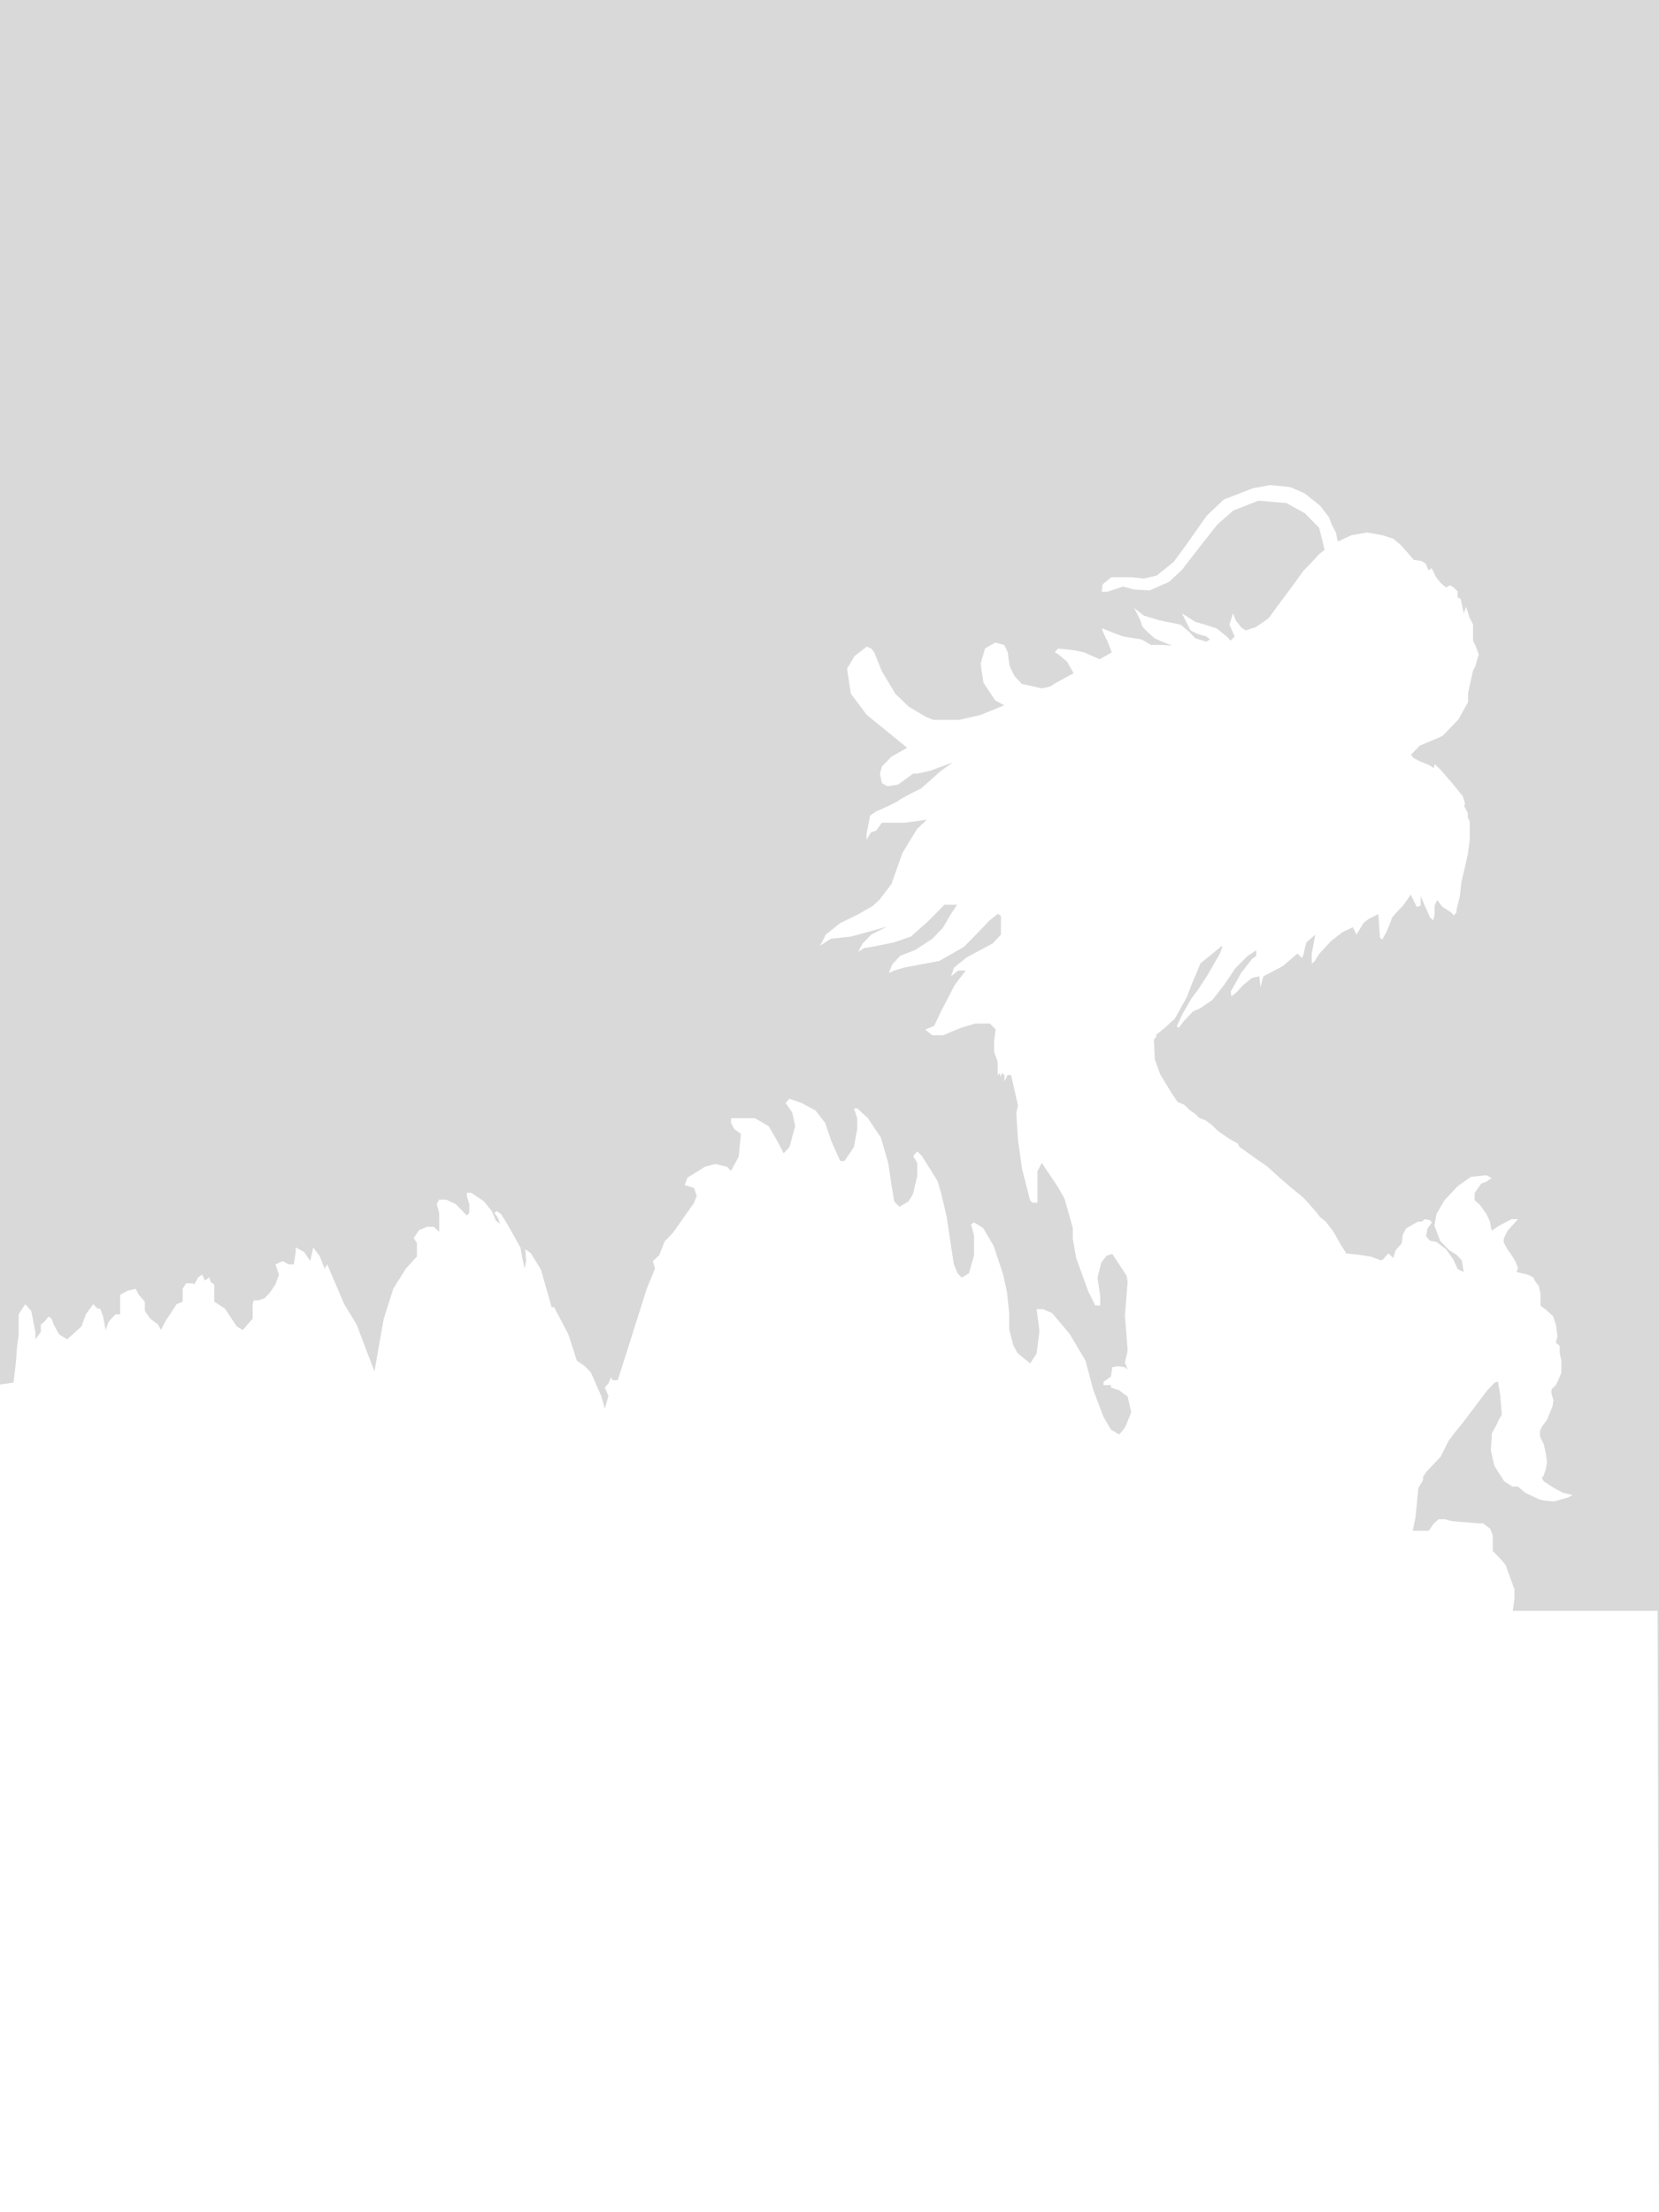 <svg width="3024" height="4032" viewBox="0 0 3024 4032" fill="none" xmlns="http://www.w3.org/2000/svg">
<path fill-rule="evenodd" clip-rule="evenodd" d="M3024 0H0V2523.36L24.5 2520C26.334 2506.5 30 2477.5 30 2469.5C30 2461.5 32.666 2441.83 34 2433V2395.5L46 2377L57 2389.5L64.5 2427.5V2441L74.5 2427.5V2414L81 2409L88.5 2399.5L94 2403.5L98 2414L105 2427.5L109 2433L122.5 2441L148.5 2417.5L156.5 2395.5L170 2377L177.5 2385H182.5L188 2399.5L192.5 2424L198 2409L210.5 2395.5H219V2372.5V2360L232.5 2352.5L247.5 2349L253 2360L264 2372.5V2389.5L274 2403.5L288 2414L293.5 2424L301 2409L322 2377L333 2372.5V2349L339 2339H351.5L354 2341L361.5 2328L368.5 2323L373.5 2334L381.5 2328L384 2336.5L390.5 2341V2372.5L410 2385L431.5 2417.5L442.5 2424L460.5 2403.5V2389.5V2377L462.5 2370H471.5L482.5 2366L491.5 2356.5L502 2341L508.5 2323L502 2304.5L515.5 2298.5L526.5 2304.5H535.5L539 2282V2273.5L554.5 2282L565.5 2298.5L571 2273.5L583 2290L591.5 2312L596.5 2304.5L609 2334L627.5 2377L650 2414L668 2461.5L682.5 2499.5L699.5 2403.5L717 2348.5L740 2312L760 2290V2265.5L754 2256.5L764 2242L778.5 2236H790.5L800.5 2245V2210.5L796 2194.5L800.5 2186.5H813.5L830.5 2194.5L851 2215.5L855.5 2210.5V2194.5L851 2181V2174H859L882 2189.5L896.5 2207.5L904 2225L911.5 2230.5L907.5 2219.5L901 2210.5L906 2207.5L914 2213.5L927.5 2236L948.5 2273.5L956 2312L959 2298.5L957.5 2277L967.5 2284L986 2314L1000 2363L1005.5 2382.5H1010L1036 2432L1051.5 2480L1066 2490L1077 2501.5L1096 2544.5L1102.5 2567.5L1109 2544.5L1102.5 2529L1109 2521.5L1114 2510L1116.5 2515.5H1126L1144.5 2457.5L1179 2348.5L1194 2312L1190 2298.5L1201.5 2288L1211.5 2262.5L1226.5 2247L1265 2192.5L1270 2179.5L1265 2165L1248 2160L1253 2146.5L1285 2126.5L1303.5 2121.5L1325 2126.5L1332.5 2134L1346.5 2108L1350.5 2066.5L1338.5 2058L1332.5 2046.5V2038H1356.5H1376L1401 2052.5L1416.5 2079L1428.5 2102L1439 2090.5L1449.5 2052.5L1444 2027.5L1432 2010.5L1439 2002.5L1461.5 2010.5L1486.5 2024L1504 2046.5L1515 2079L1531.5 2116H1539.5L1556.5 2090.5L1562.5 2058V2038L1556.5 2020H1562.5L1582 2038L1605.5 2073L1619 2119.5L1625 2160L1630 2190L1639.5 2199.5L1655.5 2190C1658.33 2186 1664.1 2177.4 1664.5 2175C1664.9 2172.6 1669.67 2153 1672 2143.5V2119.5L1664.5 2107L1672 2098.5L1680.5 2107L1709 2152.5L1715.5 2175L1725.5 2217L1733.5 2270.5L1738.5 2303.5L1745.5 2321L1753 2328.5L1766 2321L1775.5 2288V2252L1770 2231.5L1775.5 2228L1792 2238L1811 2270.5L1828 2321L1835.5 2355L1839.5 2393.5V2422.5L1847 2452L1855 2466.5L1878 2485L1889.5 2466.5C1891.17 2454.17 1894.5 2428.8 1894.5 2426C1894.5 2423.2 1891.17 2398.17 1889.5 2386H1901L1918 2393.5L1949.5 2431L1978.5 2479.5L1993 2534L2011.5 2582.5L2025 2605.5L2040 2614.5C2042.67 2611.67 2048.5 2605.1 2050.5 2601.5C2052.5 2597.9 2059 2581.67 2062 2574L2055.5 2545.5L2040 2534L2025 2529V2524.5H2011.5V2518.5L2025 2509L2027.5 2492L2037.5 2490L2050.5 2492L2055.5 2496L2050.5 2483L2055.5 2461.5L2050.5 2397L2055.5 2336L2053.5 2325L2027.5 2285.5L2017.5 2288.5L2007.5 2301L2000.5 2328.5L2005.5 2362.5V2379.5H1996.5L1984 2354.5L1961.5 2292.5L1955.5 2257.5V2238L1940.5 2185L1929 2164.5L1899 2119.5L1891 2135V2175V2192H1881.5L1877.5 2187.5L1863 2130.5L1855.5 2077L1852.5 2029L1855.5 2014.5L1843 1959.5H1836.5L1831 1971V1959.5L1826.5 1956L1823 1963V1956L1818.5 1959.5V1935L1812 1917V1897.5L1815 1876.5L1804.5 1865.5H1778L1752.5 1873L1718.5 1887H1699.5L1686.5 1876.5L1702.5 1870L1715.5 1843C1722.67 1829.17 1737.4 1800.7 1739 1797.5C1740.6 1794.3 1754 1777.17 1760.5 1769H1746.5L1733.5 1779.5L1739 1763.5C1746.17 1757.83 1760.5 1746.4 1760.5 1746C1760.5 1745.6 1793.17 1728.17 1809.5 1719.5L1824.5 1703.5V1679V1669.5L1819 1665.5L1804.5 1677L1757.5 1725.5L1712 1751.5L1648 1763.5L1630 1769L1620 1773.5L1626.5 1757.5L1641 1742L1668 1731.5L1699.5 1711L1719 1690.5L1733.5 1665.5L1744.5 1649H1731H1721.5L1694 1677L1660.5 1707L1630 1717.5L1591 1725.5L1575 1728L1564 1735L1572.5 1719.5L1588 1703.5L1617.5 1688.5L1597 1694.5L1551 1707L1514.5 1711C1506.67 1716.17 1491.7 1725.8 1494.5 1723C1497.3 1720.2 1502.67 1708.83 1505 1703.5L1531.5 1682.5L1566 1665.5L1591 1651L1603 1640L1625 1611L1645 1554.5L1671.5 1511L1689.5 1494L1650 1499.5H1607.5L1597 1514L1588 1516.5L1579.5 1530.5V1520.5L1586 1486.5L1597 1479C1609 1473.83 1634.2 1462.5 1639 1458.5C1643.8 1454.5 1667.67 1442.5 1679 1437L1715 1405L1737 1389.5L1695 1405L1671.5 1410H1664.5L1637 1430L1618 1433L1607.5 1427.5L1604 1410L1607.5 1397L1625 1379L1653.5 1363L1639 1351L1580 1303L1551 1264.5L1544 1218.5L1558 1195.5L1580 1178.5L1588 1182L1593.5 1189L1607.5 1223.5L1632 1264.5L1656.5 1288L1687.5 1306.5L1701.5 1312H1719H1748.5L1787.5 1303L1830.5 1285.5L1814 1276.5L1792.5 1244L1787.5 1209.5L1795.5 1182L1814 1171L1830.5 1175.5L1837 1189L1840 1213C1842.5 1218.33 1847.7 1229.4 1848.5 1231C1849.3 1232.6 1858.17 1242 1862.5 1246.5L1898.5 1254.5C1903.5 1253.83 1914.2 1251.9 1917 1249.5C1919.8 1247.1 1944.83 1233.5 1957 1227L1945 1206L1928.5 1192L1922.5 1189L1928.5 1182L1957 1185L1976 1189L2004.5 1201.5L2026.5 1189L2019 1169.5C2014.33 1160.67 2006 1143.5 2010 1145.5C2014 1147.5 2036.33 1156 2047 1160L2081 1165.5L2098 1175.5H2119C2127 1176.17 2141.3 1177.1 2134.5 1175.5C2127.7 1173.9 2112 1166.83 2105 1163.5C2097 1157 2081 1142.9 2081 1138.5C2081 1134.1 2071.67 1116.33 2067 1108L2085 1122C2093.67 1124.67 2111.4 1130.1 2113 1130.5C2114.6 1130.9 2139.67 1136 2152 1138.5L2167.5 1151.5L2179 1163.5L2199 1169.5L2205.5 1165.5L2199 1160L2183 1155.5L2170 1149L2154.5 1118L2179 1133.5L2196.5 1138.5L2218 1145.5L2236 1160L2243 1167.5L2250.5 1160L2241 1138.5L2247.5 1118L2252.5 1130.5L2262 1143L2270.5 1149L2289 1143C2296.5 1138 2311.8 1127.6 2313 1126C2314.2 1124.4 2327.17 1106.67 2333.5 1098L2355.5 1068.5C2362.67 1058.33 2377.3 1037.9 2378.5 1037.5C2379.7 1037.1 2396.33 1019 2404.5 1010L2414.5 1002L2404.5 962L2378.5 935.5L2345 917L2294 912.5L2248 930.5L2218.5 956.5L2187 996.5L2154.5 1038.5L2131 1060.5L2096 1076L2067 1074.5L2047 1069L2019 1078.5H2008L2010 1065L2025.5 1052H2041H2062.5L2085 1054.5L2108.5 1049L2139.5 1024L2163 992L2199.5 940L2230.5 910.5L2283.5 890L2316 884L2352.5 888L2378.5 899.5L2406.5 922L2422 942L2428 957L2435 970.5L2438.5 987L2463.5 975.5L2492 970.5L2520 975.5L2540 982L2554.5 994.5L2565.5 1007L2577 1020.5L2591 1022.5L2598.5 1027L2604 1039.5L2609.5 1035.5C2611.67 1039.5 2616 1047.8 2616 1049C2616 1050.2 2623 1058.83 2626.5 1063L2636.5 1071C2638.17 1069 2642.4 1065.6 2646 1068C2649.6 1070.4 2654.83 1075.67 2657 1078V1089C2659 1089.67 2663 1091.4 2663 1093C2663 1094.6 2666.67 1110.67 2668.5 1118.5C2669.67 1113.83 2672.1 1104.9 2672.5 1106.5C2672.9 1108.1 2676.67 1119.5 2678.5 1125L2685 1138V1152.5V1168L2689 1175.5L2695.5 1192.5L2689 1215L2685 1222.5L2678 1254C2677.33 1257 2676 1263.4 2676 1265V1279.5L2658.5 1311C2649.67 1320.33 2631.5 1339.4 2629.5 1341C2627.5 1342.6 2601 1353.67 2588 1359L2572 1375.5L2576.5 1381.5L2580.5 1383.5L2588 1387.5L2604 1394L2614 1400V1394H2616.5L2627 1404L2640 1419.5L2647.5 1428L2666.5 1451.5L2670.5 1464.5L2669 1469.5L2675.5 1482V1490L2679 1497.5V1505.5V1531L2675.5 1557L2670.5 1579.5L2664 1607L2661 1633.5L2655 1658V1662.5L2650 1668.5L2644.5 1662.5L2629.5 1653L2619.5 1640.5L2615 1650.5V1666L2612.5 1677.5L2606.5 1672L2589.5 1633.5V1650.5L2582.5 1653L2571.5 1630.5L2557.5 1650.5C2550.5 1657.5 2536.5 1672.1 2536.5 1674.5C2536.5 1677.5 2527.5 1698 2527 1699C2526.6 1699.8 2521.83 1708.33 2519.5 1712.5L2515.5 1709.5L2512.5 1666L2495.5 1674.5L2486 1681.5L2472.5 1703.5L2466 1690L2447 1699L2427 1714.5L2405 1738L2395.5 1753L2391 1756V1738L2397.5 1703.5L2381.5 1717.5L2378.5 1728L2375.5 1742L2373 1746L2365 1738L2338 1761L2303 1779.5L2300 1789.5L2297.5 1799.5L2295.5 1779.5C2291 1780.33 2281.7 1782.3 2280.5 1783.5C2279.3 1784.7 2270.33 1792 2266 1795.5L2254 1808.5L2244.5 1816L2243.5 1807L2262.5 1773L2282 1748L2290 1742V1732L2274.5 1742L2252 1764.5L2231 1795.5L2210 1822.5L2188 1837.5L2174.5 1843.5L2157.5 1861.5L2148.5 1873.5L2145 1870.5L2156 1847L2172 1819.5L2184 1803.5L2201.5 1776.5C2207.33 1766.17 2219.5 1744.8 2221.5 1742C2223.5 1739.2 2226.33 1730.83 2227.5 1727V1723.5L2211.5 1737L2188 1756C2184.5 1764.83 2177.2 1783 2176 1785C2174.8 1787 2166.83 1807.83 2163 1818L2141.5 1856.5L2123 1873.5L2107.5 1886V1890L2103.5 1894.5V1900L2105 1931L2114.5 1957.5L2136 1993L2146.5 2008.5L2158.5 2013.5L2169.5 2024L2179 2030.5L2186 2037.5L2197.5 2042L2209 2050.5C2211.5 2052.83 2216.7 2057.8 2217.5 2059C2218.3 2060.2 2233.83 2070.83 2241.5 2076L2256.5 2084.5L2259 2090L2287.5 2110.5L2310.5 2126.5L2332.5 2146.5L2351.5 2163L2376 2183C2385.83 2193.83 2405.2 2215.5 2404 2215.5C2402.8 2215.5 2412.17 2223.17 2417 2227L2431 2245.5L2444.5 2269.5L2454 2284.5L2477.5 2287L2499.5 2290.5L2516.5 2297L2521 2295.5L2530.5 2284.5L2537.5 2290.5L2539.5 2293L2544 2278.5L2555 2266L2557 2250L2563 2239L2584.5 2226.5H2592L2597 2222L2607 2224L2610 2228.5L2602 2239L2599.5 2253.5L2604 2258.5L2607 2261.5L2618.5 2263.5L2635.5 2276.5L2649 2295.5L2657 2313L2668 2318.5L2664.5 2297L2655 2287L2641.5 2278.5L2625 2261.5L2614.5 2233.5L2618.5 2212.5L2633 2187.5L2641.5 2178.5L2657 2162L2681 2145L2709 2142L2719 2147L2709 2154L2700 2157L2688 2174.5V2187.5L2697.5 2196L2709 2212L2715.5 2225.5L2719 2243L2732.5 2234L2755.5 2222H2767L2748 2243L2741 2257.5V2264.5L2748 2277.5L2755.5 2288L2762.5 2299.5L2767 2311L2764.5 2318.5L2784 2323C2788 2324.5 2796 2328.1 2796 2330.5C2796 2332.9 2802 2340.5 2805 2344L2808 2358.5V2380L2816.5 2386L2831 2399L2836 2414.5L2839 2435.5L2836 2447L2843 2453V2465.5L2846 2480.5V2500.5C2846 2503.7 2839.33 2517.83 2836 2524.5L2828 2532.5V2540L2831.5 2551.5L2830 2563L2820 2587.5L2810.5 2600.5L2807 2608.5V2618L2814 2632.5L2817.5 2648L2820 2665L2817.5 2678L2814 2689L2810.5 2693.5L2814 2700C2818.5 2702.83 2827.7 2708.7 2828.5 2709.5C2829.3 2710.3 2842.17 2717.17 2848.5 2720.5L2867 2725L2857.5 2729.5L2833 2736.5C2826 2736.17 2810.6 2734.9 2805 2732.5C2799.4 2730.1 2786 2723.5 2780 2720.5L2767 2709.5H2757L2742 2700C2736 2690.83 2723.9 2672.1 2723.5 2670.5C2723.1 2668.9 2719.33 2651.5 2717.5 2643L2719.5 2612C2723.17 2605.5 2730.5 2592.2 2730.5 2591C2730.5 2589.8 2735.17 2582.17 2737.5 2578.5L2734.5 2542L2730.5 2518L2725 2519.5L2711 2534L2663 2597.5L2651 2612L2640.5 2626L2626 2655L2600 2682.5L2594 2691.5V2697.5C2591.33 2701.83 2585.9 2710.8 2585.5 2712C2585.1 2713.2 2583.67 2729.17 2583 2737L2580 2766.5L2575 2790H2604.5L2613.5 2776.5L2622.5 2769H2634C2637.33 2770 2644.7 2772.1 2647.5 2772.5C2651 2773 2671 2774.5 2672.5 2774.5C2673.7 2774.5 2688.33 2775.83 2695.5 2776.5H2703.5L2716.5 2786.5L2721 2799V2810V2827L2731.5 2837.5C2735.83 2842 2744.7 2851.8 2745.5 2855C2746.3 2858.2 2755.83 2884 2760.5 2896.5V2914L2757.5 2936H3021.5L3023.99 4032H3024V0Z" fill="#D9D9D9"/>
</svg>
